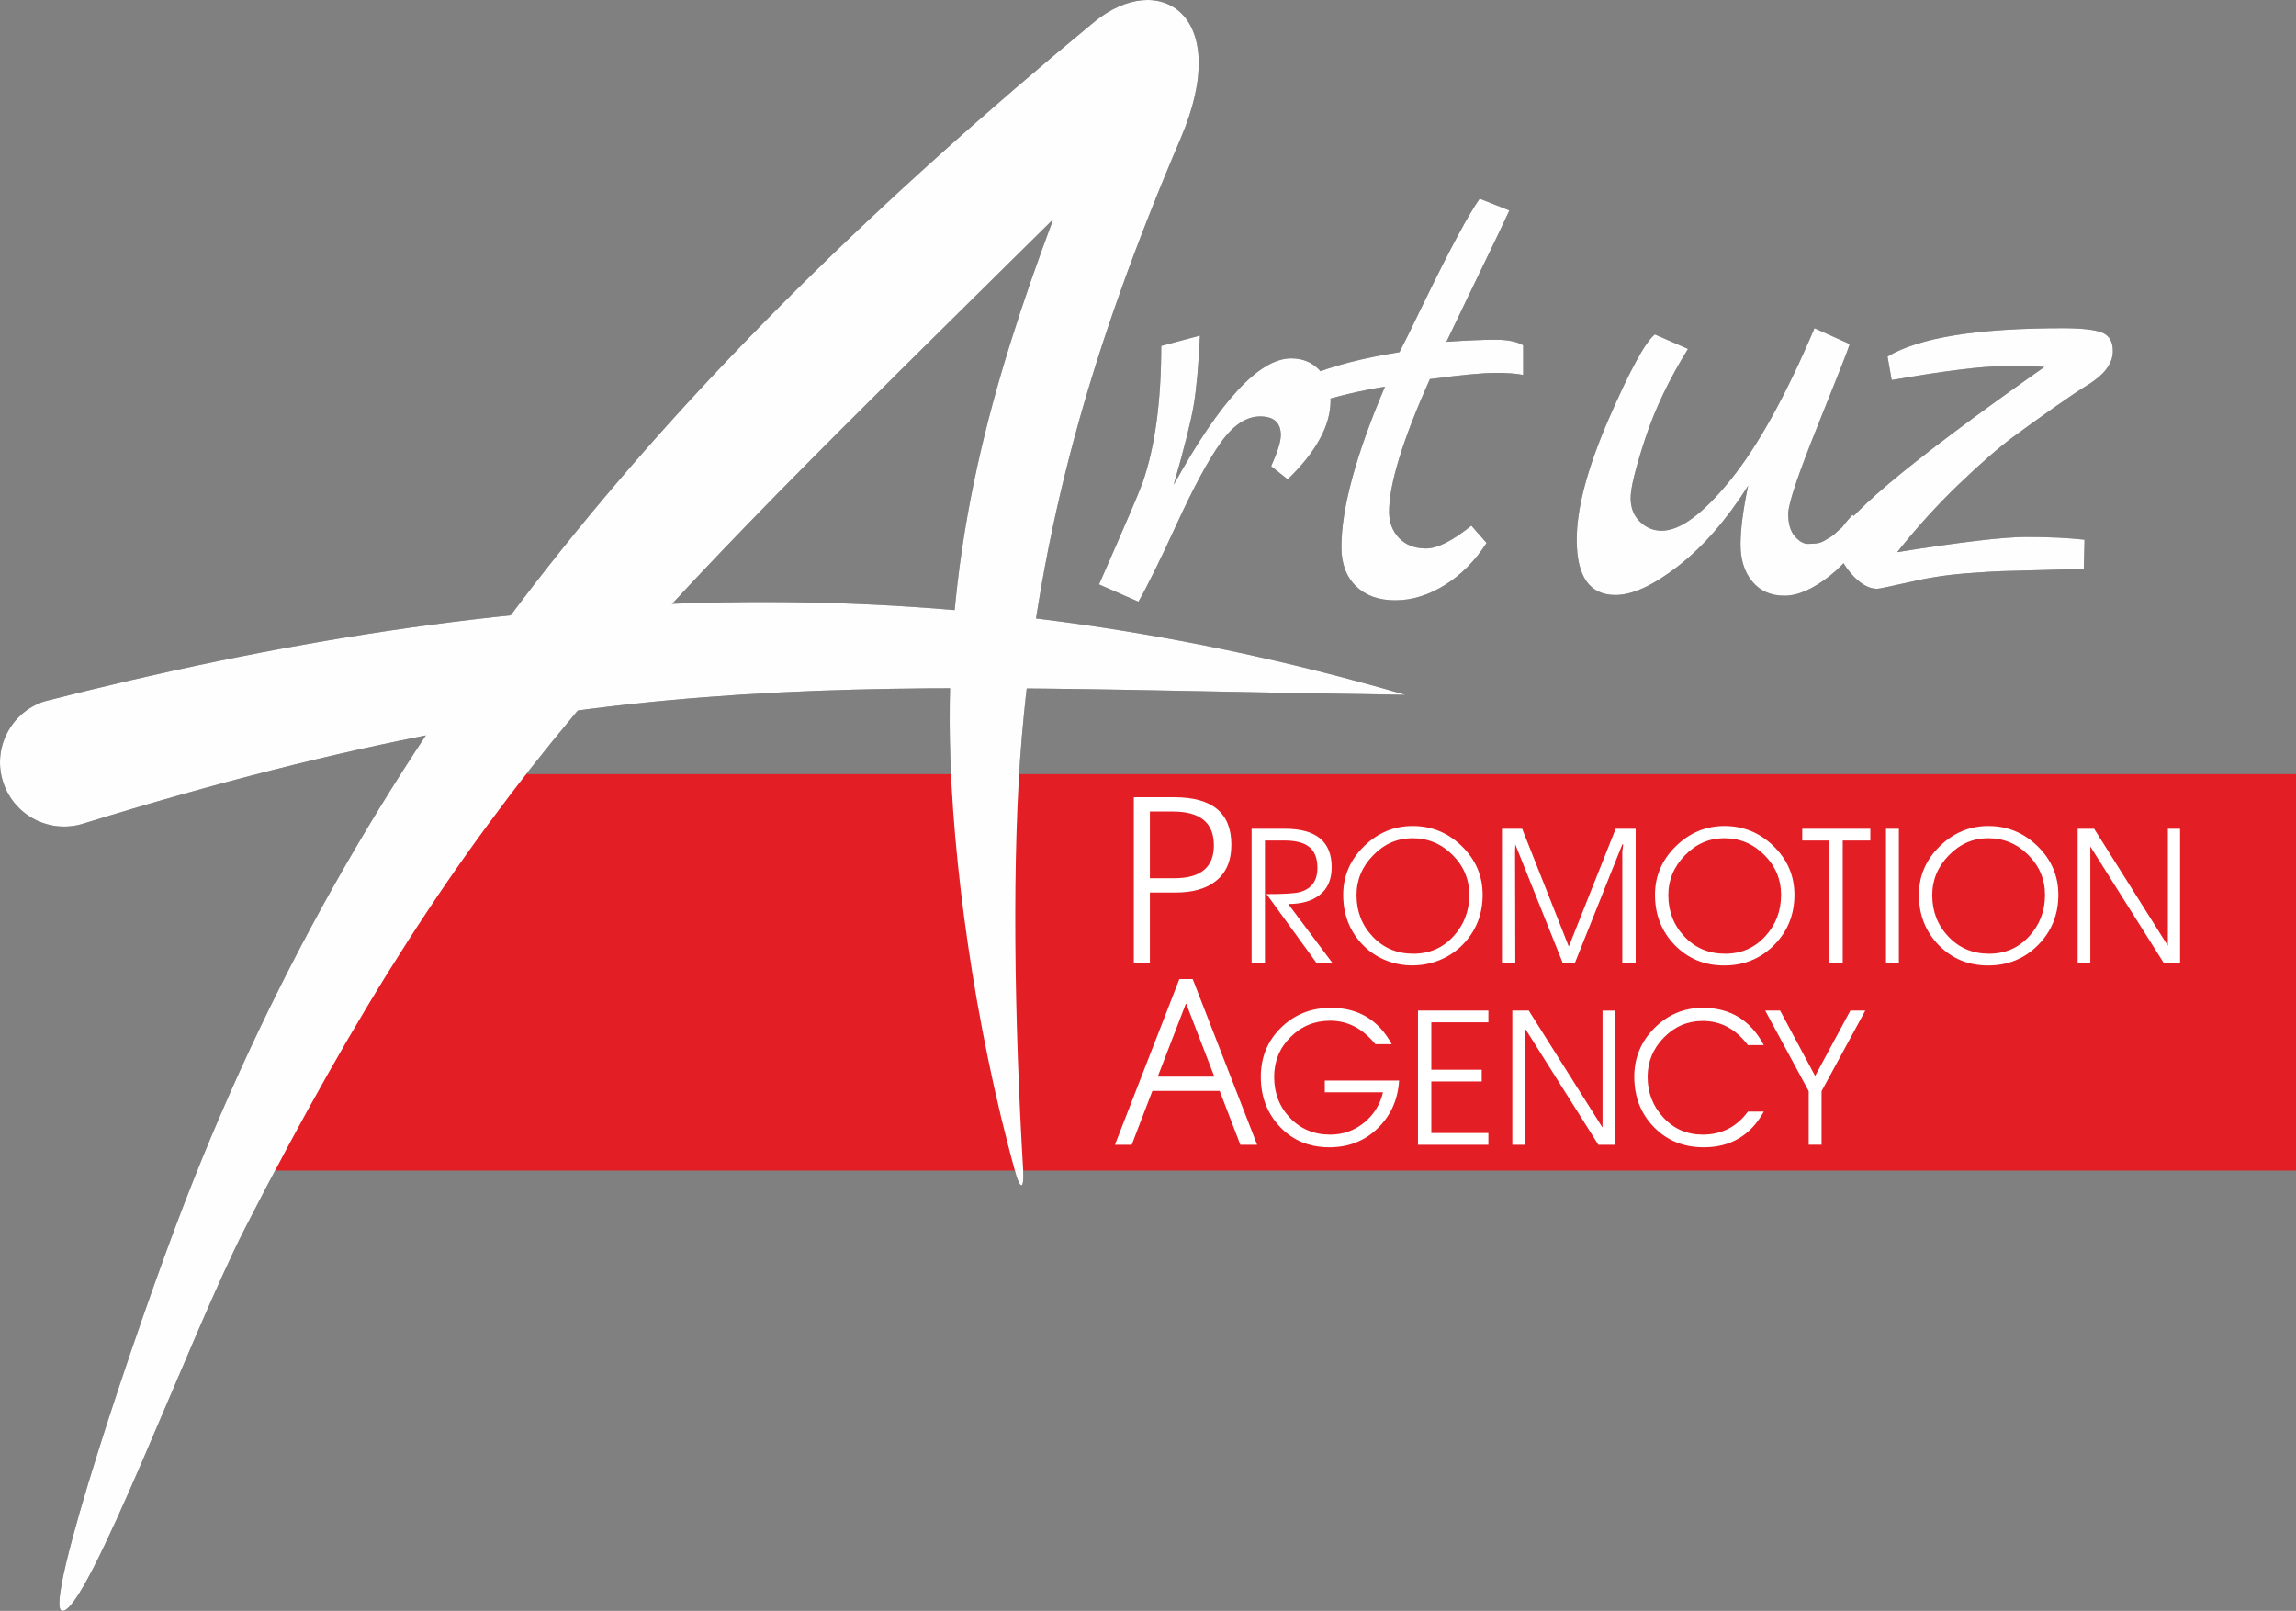 <?xml version="1.0" encoding="UTF-8"?>
<!DOCTYPE svg PUBLIC "-//W3C//DTD SVG 1.1//EN" "http://www.w3.org/Graphics/SVG/1.1/DTD/svg11.dtd">
<!-- Creator: CorelDRAW 2019 (64-Bit) -->
<svg xmlns="http://www.w3.org/2000/svg" xml:space="preserve" width="180.607mm" height="126.705mm" version="1.1" style="shape-rendering:geometricPrecision; text-rendering:geometricPrecision; image-rendering:optimizeQuality; fill-rule:evenodd; clip-rule:evenodd"
viewBox="0 0 17892.09 12552.2"
 xmlns:xlink="http://www.w3.org/1999/xlink">
 <rect x="0" y="0" width="17892.09" height="12552.2" fill="#808080" stroke="none"/>
 <defs>
  <style type="text/css">
   <![CDATA[
    .fil4 {fill:#FEFEFE}
    .fil1 {fill:#2B2A29}
    .fil0 {fill:#E31E25}
    .fil5 {fill:#FEFEFE;fill-rule:nonzero}
    .fil3 {fill:#2B2A29;fill-rule:nonzero}
    .fil2 {fill:white;fill-rule:nonzero}
   ]]>
  </style>
 </defs>
 <g id="Слой_x0020_1">
  <polygon class="fil0" points="17892.09,9119.58 1867,9119.58 3610.73,6032.51 17892.09,6032.51 "/>
  <path class="fil1" d="M482.67 12551.71c-149.83,-29.14 575.76,-2199.59 959.48,-3189.62 1427.71,-3683.64 3750.67,-6438.44 7082.71,-9189.74 503.86,-416.08 1089.88,-64.87 676.84,903.19 -702.98,1647.61 -1096.95,3029.86 -1238.64,4664.87 -79.61,918.31 -59.18,2209.54 10.17,3379.17 8.43,194.22 -36.59,102.24 -55.59,34.27 -329.86,-1181.07 -498.12,-2479.16 -515.54,-3378.54 -30,-1547.89 326.05,-2783.37 805.22,-4066.91 -3348.21,3311.29 -4507.27,4364.56 -6301.56,7869.54 -425.91,832.03 -1231.05,3011.19 -1423.1,2973.78z"/>
  <path class="fil1" d="M345.13 5465.23c3636.94,-931.31 6970.9,-1109.75 10607.3,-51.17 -4205.27,-56.78 -6134.97,-283.38 -10297.32,1001.84 -262.54,85.61 -544.73,-57.8 -630.34,-320.34 -85.61,-262.55 57.81,-544.72 320.35,-630.33z"/>
  <path class="fil2" d="M8835.38 7503.25l0 -1291.01 315.56 0c296.5,0 444.7,123.11 444.7,369.32 0,127.9 -41.84,223.56 -125.55,286.91 -74.06,57.42 -176.86,86.08 -308.43,86.08l-200.82 0 0 548.71 -125.46 0zm125.46 -1179.84l0 519.96 190.1 0c205.62,0 308.42,-85.46 308.42,-256.4 0,-175.73 -106.37,-263.56 -319.21,-263.56l-179.31 0zm896.59 225.91l0 953.93 -104.02 0 0 -1045.41 259.99 0c242.72,0 363.99,99.85 363.99,299.45 0,98.02 -32.83,171.29 -98.62,220.25 -58.54,44.25 -138.35,66.38 -239.94,66.38l344.24 459.32 -123.99 0 -389.08 -536.17c135.04,0 221.73,-5.31 259.97,-16.12 90.87,-25.08 136.28,-87.82 136.28,-188.28 0,-80.07 -24.49,-136.87 -73.55,-170.32 -40.59,-28.66 -103.32,-43.04 -188.27,-43.04l-146.99 0zm1696.33 423.17c0,154.21 -52.61,284.55 -157.77,390.93 -105.25,106.38 -234.9,159.53 -389.1,159.53 -154.22,0 -282.73,-52.89 -385.53,-158.65 -102.81,-105.77 -154.22,-236.37 -154.22,-391.8 0,-145.85 53.75,-271.66 161.35,-377.42 107.61,-105.86 234.29,-158.74 380.13,-158.74 148.28,0 276.2,52.62 383.69,157.78 107.6,105.25 161.45,231.31 161.45,378.38zm-104.02 0.87c0,-121.02 -43.66,-225.05 -130.6,-311.65 -86.95,-87.03 -190.99,-130.33 -312.26,-130.33 -117.79,0 -219.74,44.25 -306.08,133.04 -86.35,88.44 -129.72,192.11 -129.72,310.77 0,127.03 42.16,234.89 126.15,323.32 83.98,88.78 189.48,133.04 316.77,133.04 124.95,0 228.62,-44.87 311.4,-134.78 82.76,-89.66 124.33,-197.6 124.33,-323.4zm822.97 529.89l-94.97 0 -369.41 -923.43 0 0c-1.21,37.02 -1.82,55.58 -1.82,55.58l1.82 867.85 -104.02 0 0 -1045.41 157.52 0 362.18 914.81 2.44 0 364.02 -914.81 155.69 0 0 1045.41 -104.04 0 0 -867.85c0,0 2.36,-18.56 7.14,-55.58l-7.14 0 -369.41 923.43zm1710.7 -530.76c0,154.21 -52.63,284.55 -157.79,390.93 -105.23,106.38 -234.88,159.53 -389.08,159.53 -154.21,0 -282.72,-52.89 -385.53,-158.65 -102.81,-105.77 -154.21,-236.37 -154.21,-391.8 0,-145.85 53.74,-271.66 161.34,-377.42 107.61,-105.86 234.28,-158.74 380.14,-158.74 148.28,0 276.19,52.62 383.68,157.78 107.6,105.25 161.45,231.31 161.45,378.38zm-104.02 0.87c0,-121.02 -43.66,-225.05 -130.6,-311.65 -86.96,-87.03 -190.98,-130.33 -312.26,-130.33 -117.79,0 -219.74,44.25 -306.08,133.04 -86.34,88.44 -129.72,192.11 -129.72,310.77 0,127.03 42.16,234.89 126.14,323.32 83.99,88.78 189.49,133.04 316.79,133.04 124.92,0 228.62,-44.87 311.38,-134.78 82.78,-89.66 124.34,-197.6 124.34,-323.4zm480.49 529.89l-103.94 0 0 -953.93 -211.64 0 0 -91.48 530.76 0 0 91.48 -215.18 0 0 953.93zm437.54 0l-100.37 0 0 -1045.41 100.37 0 0 1045.41zm1242.65 -530.76c0,154.21 -52.61,284.55 -157.77,390.93 -105.25,106.38 -234.9,159.53 -389.1,159.53 -154.22,0 -282.73,-52.89 -385.54,-158.65 -102.8,-105.77 -154.21,-236.37 -154.21,-391.8 0,-145.85 53.75,-271.66 161.35,-377.42 107.61,-105.86 234.29,-158.74 380.13,-158.74 148.28,0 276.2,52.62 383.69,157.78 107.61,105.25 161.45,231.31 161.45,378.38zm-104.02 0.87c0,-121.02 -43.66,-225.05 -130.6,-311.65 -86.95,-87.03 -190.99,-130.33 -312.26,-130.33 -117.79,0 -219.74,44.25 -306.08,133.04 -86.34,88.44 -129.73,192.11 -129.73,310.77 0,127.03 42.17,234.89 126.16,323.32 83.99,88.78 189.5,133.04 316.77,133.04 124.95,0 228.62,-44.87 311.4,-134.78 82.76,-89.66 124.33,-197.6 124.33,-323.4zm254.57 529.89l0 -1045.41 128.25 0 574.33 911.23c0,-15.59 0,-38.85 0.35,-69.96 0,-29.88 0,-52.61 0,-68.13l0 -773.14 95.04 0 0 1045.41 -127.38 0 -571.97 -907.31c0,26.31 0,63.33 0,111.16l0 796.15 -98.62 0zm-6394.17 1416.82l-130.86 0 -161.09 -419.59 -524.23 0 -161.08 419.59 -130.88 0 502.11 -1291.01 103.94 0 502.09 1291.01zm-556.11 -1097.42l-218.51 566.66 441.12 0 -218.43 -566.66 -4.18 0zm1605.09 313.82l-127.63 0c-98.02,-121.89 -215.46,-182.88 -352.08,-182.88 -121.02,0 -224.09,42.43 -308.94,127.29 -85.22,84.86 -127.65,188.28 -127.65,310.25 0,126.69 41.21,233.41 123.99,320.01 82.5,86.68 186.8,129.99 312.59,129.99 99.58,0 187.15,-30.75 263.3,-92.26 75.96,-61.6 125.55,-140.79 148.28,-237.59l-453.66 0 0 -91.48 579.11 0c-9.49,149.41 -65.08,273.48 -166.75,372.02 -101.6,98.62 -227.14,147.94 -376.55,147.94 -155.35,0 -283.25,-52.53 -383.71,-157.78 -100.35,-105.16 -150.62,-235.5 -150.62,-390.85 0,-153.08 52.61,-280.97 157.78,-383.78 105.23,-102.8 234.98,-154.21 389.08,-154.21 212.85,0 370.63,94.44 473.44,283.33zm753.11 783.6l-548.71 0 0 -1045.41 548.71 0 0 91.49 -444.7 0 0 369.4 392.68 0 0 91.4 -392.68 0 0 401.65 444.7 0 0 91.48zm186.44 0l0 -1045.41 128.24 0 574.33 911.24c0,-15.6 0,-38.86 0.35,-69.96 0,-29.89 0,-52.62 0,-68.14l0 -773.14 95.06 0 0 1045.41 -127.38 0 -571.97 -907.31c0,26.31 0,63.33 0,111.17l0 796.14 -98.63 0zm1959.86 -776.45l-123.97 0c-94.45,-125.46 -211.89,-188.28 -352.08,-188.28 -117.43,0 -218.41,43.04 -302.75,129.12 -84.51,86.08 -126.69,188.28 -126.69,306.67 0,123.11 40.95,228.88 123.11,317.31 81.9,88.52 184.1,132.69 306.32,132.69 147.33,0 264.78,-59.77 352.08,-179.3l123.97 0c-102.81,185.31 -258.76,277.93 -467.94,277.93 -156.64,0 -286.03,-52.28 -388.22,-156.82 -102.2,-104.64 -153.35,-235.85 -153.35,-393.63 0,-147.06 52.37,-273.14 156.91,-378.38 104.65,-105.16 230.46,-157.78 377.43,-157.78 213.97,0 372.36,96.89 475.17,290.47zm450.1 358.69l0 417.76 -100.38 0 0 -417.76 -338.92 -627.65 116.22 0 272.88 509.6 274.62 -509.6 116.3 0 -340.73 627.65z"/>
  <path class="fil3" d="M10061.84 2792.51c89.74,0 163.36,30.49 220.77,91.57 57.51,60.99 86.27,140.01 86.27,236.98 0,193.85 -111.36,398.6 -333.95,614.05l-129.29 -102.37c50.27,-111.35 75.35,-192.11 75.35,-242.39 0,-96.97 -53.83,-145.41 -161.53,-145.41 -107.77,0 -210.06,68.22 -307.02,204.66 -96.98,136.43 -211.01,347.45 -342.05,632.87 -131.05,285.51 -230.71,487.47 -298.93,605.96l-307.04 -134.61c197.52,-448.87 310.61,-712.76 339.36,-791.79 96.97,-280.11 145.41,-635.57 145.41,-1066.49l301.62 -80.86c-10.79,233.41 -26.91,413.93 -48.43,541.4 -21.61,127.46 -73.62,334.81 -156.22,622.07 362.69,-657.1 667.9,-985.64 915.68,-985.64zm1404.02 1303.48l118.47 134.6c-89.72,140.1 -198.38,249.62 -325.83,328.63 -127.56,78.94 -255.89,118.49 -385.18,118.49 -129.21,0 -231.59,-36.85 -307.03,-110.48 -75.37,-73.62 -113.09,-175.03 -113.09,-304.32 0,-301.63 113.09,-718.17 339.34,-1249.62 -183.12,28.75 -366.26,71.87 -549.4,129.29l-37.71 -210.06 -5.41 -5.4c179.57,-75.37 414.8,-136.44 705.62,-183.13 28.75,-53.84 93.4,-184.88 193.93,-393.19 201.09,-412.97 344.77,-680.45 430.93,-802.51l231.57 91.57c-35.88,78.94 -98.71,210.93 -188.53,395.9 -89.74,184.88 -190.28,394.06 -301.62,627.47 161.61,-10.8 289.08,-16.21 382.48,-16.21 93.3,0 165.19,14.37 215.46,43.13l0 231.57c-50.27,-10.71 -123.02,-16.12 -218.15,-16.12 -95.24,0 -264.86,16.12 -509.07,48.44 -211.81,474.04 -317.76,818.72 -317.76,1034.17 0,82.59 26.06,150.81 78.06,204.74 52.11,53.84 122.16,80.76 210.06,80.76 88,0 205.61,-59.24 352.86,-177.73z"/>
  <path class="fil3" d="M14436.01 4011.56l113.17 91.57c-61.07,150.9 -157.17,278.36 -288.2,382.48 -131.03,104.11 -249.53,156.21 -355.46,156.21 -105.95,0 -189.42,-36.85 -250.48,-110.47 -61.07,-73.62 -91.57,-169.63 -91.57,-288.12 0,-118.48 19.77,-271.13 59.23,-457.84 -168.75,265.73 -350.14,473.95 -544,624.77 -193.94,150.81 -357.3,226.26 -490.16,226.26 -201.08,0 -301.63,-143.67 -301.63,-430.92 0,-244.21 82.6,-556.55 247.78,-937.2 165.19,-380.64 285.42,-601.5 360.87,-662.5l258.5 113.09c-147.14,236.98 -258.5,470.39 -333.95,700.22 -75.36,229.83 -113.07,383.35 -113.07,460.54 0,77.19 24.22,139.14 72.75,185.83 48.42,46.62 104.97,69.96 169.62,69.96 143.67,0 322.27,-131.9 535.9,-395.89 213.72,-263.9 431.88,-657.97 654.48,-1182.28l274.7 123.89c-7.14,28.75 -88.86,236.98 -245.07,624.85 -156.23,387.8 -234.29,620.33 -234.29,697.53 0,77.18 17,135.56 51.16,175.03 34.15,39.47 68.22,59.24 102.37,59.24 34.06,0 60.11,-1.83 78.05,-5.4 17.95,-3.58 35.9,-10.72 53.84,-21.52 17.96,-10.81 33.3,-19.78 45.83,-26.93 12.54,-7.23 27.8,-19.77 45.75,-37.72l43.11 -37.72c7.16,-10.72 20.66,-27.8 40.43,-51.14 19.7,-23.35 33.2,-38.6 40.34,-45.83zm1808.01 193.93l-5.41 226.27c-82.58,3.57 -195.68,7.14 -339.34,10.71 -143.58,3.67 -243.25,6.28 -298.91,8.1 -55.69,1.83 -131.92,6.28 -228.89,13.51 -165.18,10.71 -317.83,32.32 -457.83,64.55 -176,39.56 -271.14,59.33 -285.52,59.33 -68.22,0 -137.31,-41.29 -207.36,-123.88 -70.04,-82.6 -104.97,-163.45 -104.97,-242.39 0,-150.81 538.6,-605.08 1615.8,-1362.8 -46.61,-3.58 -153.52,-5.32 -320.44,-5.32 -167.03,0 -456.96,35.89 -869.86,107.69l-32.33 -183.13c244.13,-147.24 700.22,-220.86 1368.12,-220.86 140.01,0 239.69,10.8 298.92,32.33 59.25,21.52 88.88,70.04 88.88,145.41 0,82.59 -46.71,158.04 -140.01,226.26 -18.03,14.37 -47.67,34.16 -88.96,59.25 -41.29,25.17 -115.78,75.45 -223.47,150.81 -107.77,75.45 -216.33,153.51 -325.93,234.27 -109.52,80.86 -248.65,202.05 -417.41,363.57 -168.76,161.62 -330.39,339.35 -484.76,533.29 495.55,-79.03 830.39,-118.49 1004.54,-118.49 174.16,0 325.84,7.14 455.13,21.52z"/>
  <polygon class="fil0" points="17892.09,9119.58 1867,9119.58 3610.73,6032.51 17892.09,6032.51 "/>
  <path class="fil4" d="M482.67 12551.71c-149.83,-29.14 575.76,-2199.59 959.48,-3189.62 1427.71,-3683.64 3750.67,-6438.44 7082.71,-9189.74 503.86,-416.08 1089.88,-64.87 676.84,903.19 -702.98,1647.61 -1096.95,3029.86 -1238.64,4664.87 -79.61,918.31 -59.18,2209.54 10.17,3379.17 8.43,194.22 -36.59,102.24 -55.59,34.27 -329.86,-1181.07 -498.12,-2479.16 -515.54,-3378.54 -30,-1547.89 326.05,-2783.37 805.22,-4066.91 -3348.21,3311.29 -4507.27,4364.56 -6301.56,7869.54 -425.91,832.03 -1231.05,3011.19 -1423.1,2973.78z"/>
  <path class="fil4" d="M345.13 5465.23c3636.94,-931.31 6970.9,-1109.75 10607.3,-51.17 -4205.27,-56.78 -6134.97,-283.38 -10297.32,1001.84 -262.54,85.61 -544.73,-57.8 -630.34,-320.34 -85.61,-262.55 57.81,-544.72 320.35,-630.33z"/>
  <path class="fil2" d="M8835.38 7503.25l0 -1291.01 315.56 0c296.5,0 444.7,123.11 444.7,369.32 0,127.9 -41.84,223.56 -125.55,286.91 -74.06,57.42 -176.86,86.08 -308.43,86.08l-200.82 0 0 548.71 -125.46 0zm125.46 -1179.84l0 519.96 190.1 0c205.62,0 308.42,-85.46 308.42,-256.4 0,-175.73 -106.37,-263.56 -319.21,-263.56l-179.31 0zm896.59 225.91l0 953.93 -104.02 0 0 -1045.41 259.99 0c242.72,0 363.99,99.85 363.99,299.45 0,98.02 -32.83,171.29 -98.62,220.25 -58.54,44.25 -138.35,66.38 -239.94,66.38l344.24 459.32 -123.99 0 -389.08 -536.17c135.04,0 221.73,-5.31 259.97,-16.12 90.87,-25.08 136.28,-87.82 136.28,-188.28 0,-80.07 -24.49,-136.87 -73.55,-170.32 -40.59,-28.66 -103.32,-43.04 -188.27,-43.04l-146.99 0zm1696.33 423.17c0,154.21 -52.61,284.55 -157.77,390.93 -207.73,209.96 -567.49,213.98 -774.63,0.87 -102.81,-105.77 -154.22,-236.37 -154.22,-391.8 0,-145.85 53.75,-271.66 161.35,-377.42 107.61,-105.86 234.29,-158.74 380.13,-158.74 148.28,0 276.2,52.62 383.69,157.78 107.6,105.25 161.45,231.31 161.45,378.38zm-104.02 0.87c0,-121.02 -43.66,-225.05 -130.6,-311.65 -86.95,-87.03 -190.99,-130.33 -312.26,-130.33 -117.79,0 -219.74,44.25 -306.08,133.04 -86.35,88.44 -129.72,192.11 -129.72,310.77 0,127.03 42.16,234.89 126.15,323.32 83.98,88.78 189.48,133.04 316.77,133.04 124.95,0 228.62,-44.87 311.4,-134.78 82.76,-89.66 124.33,-197.6 124.33,-323.4zm822.97 529.89l-94.97 0 -369.41 -923.43 0 0c-1.21,37.02 -1.82,55.58 -1.82,55.58l1.82 867.85 -104.02 0 0 -1045.41 157.52 0 362.18 914.81 2.44 0 364.02 -914.81 155.69 0 0 1045.41 -104.04 0 0 -867.85c0,0 2.36,-18.56 7.14,-55.58l-7.14 0 -369.41 923.43zm1710.7 -530.76c0,154.21 -52.63,284.55 -157.79,390.93 -105.23,106.38 -234.88,159.53 -389.08,159.53 -154.21,0 -282.72,-52.89 -385.53,-158.65 -102.81,-105.77 -154.21,-236.37 -154.21,-391.8 0,-145.85 53.74,-271.66 161.34,-377.42 107.61,-105.86 234.28,-158.74 380.14,-158.74 148.28,0 276.19,52.62 383.68,157.78 107.6,105.25 161.45,231.31 161.45,378.38zm-104.02 0.87c0,-121.02 -43.66,-225.05 -130.6,-311.65 -86.96,-87.03 -190.98,-130.33 -312.26,-130.33 -117.79,0 -219.74,44.25 -306.08,133.04 -86.34,88.44 -129.72,192.11 -129.72,310.77 0,127.03 42.16,234.89 126.14,323.32 83.99,88.78 189.49,133.04 316.79,133.04 124.92,0 228.62,-44.87 311.38,-134.78 82.78,-89.66 124.34,-197.6 124.34,-323.4zm480.49 529.89l-103.94 0 0 -953.93 -211.64 0 0 -91.48 530.76 0 0 91.48 -215.18 0 0 953.93zm437.54 0l-100.37 0 0 -1045.41 100.37 0 0 1045.41zm1242.65 -530.76c0,154.21 -52.61,284.55 -157.77,390.93 -105.25,106.38 -234.9,159.53 -389.1,159.53 -154.22,0 -282.73,-52.89 -385.54,-158.65 -102.8,-105.77 -154.21,-236.37 -154.21,-391.8 0,-145.85 53.75,-271.66 161.35,-377.42 107.61,-105.86 234.29,-158.74 380.13,-158.74 148.28,0 276.2,52.62 383.69,157.78 107.61,105.25 161.45,231.31 161.45,378.38zm-104.02 0.87c0,-121.02 -43.66,-225.05 -130.6,-311.65 -86.95,-87.03 -190.99,-130.33 -312.26,-130.33 -117.79,0 -219.74,44.25 -306.08,133.04 -86.34,88.44 -129.73,192.11 -129.73,310.77 0,127.03 42.17,234.89 126.16,323.32 83.99,88.78 189.5,133.04 316.77,133.04 124.95,0 228.62,-44.87 311.4,-134.78 82.76,-89.66 124.33,-197.6 124.33,-323.4zm254.57 529.89l0 -1045.41 128.25 0 574.33 911.23c0,-15.59 0,-38.85 0.35,-69.96 0,-29.88 0,-52.61 0,-68.13l0 -773.14 95.04 0 0 1045.41 -127.38 0 -571.97 -907.31c0,26.31 0,63.33 0,111.16l0 796.15 -98.62 0zm-6394.17 1416.82l-130.86 0 -161.09 -419.59 -524.23 0 -161.08 419.59 -130.88 0 502.11 -1291.01 103.94 0 502.09 1291.01zm-556.11 -1097.42l-218.51 566.66 441.12 0 -218.43 -566.66 -4.18 0zm1605.09 313.82l-127.63 0c-98.02,-121.89 -215.46,-182.88 -352.08,-182.88 -121.02,0 -224.09,42.43 -308.94,127.29 -85.22,84.86 -127.65,188.28 -127.65,310.25 0,126.69 41.21,233.41 123.99,320.01 82.5,86.68 186.8,129.99 312.59,129.99 99.58,0 187.15,-30.75 263.3,-92.26 75.96,-61.6 125.55,-140.79 148.28,-237.59l-453.66 0 0 -91.48 579.11 0c-9.49,149.41 -65.08,273.48 -166.75,372.02 -101.6,98.62 -227.14,147.94 -376.55,147.94 -155.35,0 -283.25,-52.53 -383.71,-157.78 -100.35,-105.16 -150.62,-235.5 -150.62,-390.85 0,-153.08 52.61,-280.97 157.78,-383.78 105.23,-102.8 234.98,-154.21 389.08,-154.21 212.85,0 370.63,94.44 473.44,283.33zm753.11 783.6l-548.71 0 0 -1045.41 548.71 0 0 91.49 -444.7 0 0 369.4 392.68 0 0 91.4 -392.68 0 0 401.65 444.7 0 0 91.48zm186.44 0l0 -1045.41 128.24 0 574.33 911.24c0,-15.6 0,-38.86 0.35,-69.96 0,-29.89 0,-52.62 0,-68.14l0 -773.14 95.06 0 0 1045.41 -127.38 0 -571.97 -907.31c0,26.31 0,63.33 0,111.17l0 796.14 -98.63 0zm1959.86 -776.45l-123.97 0c-94.45,-125.46 -211.89,-188.28 -352.08,-188.28 -117.43,0 -218.41,43.04 -302.75,129.12 -84.51,86.08 -126.69,188.28 -126.69,306.67 0,123.11 40.95,228.88 123.11,317.31 81.9,88.52 184.1,132.69 306.32,132.69 147.33,0 264.78,-59.77 352.08,-179.3l123.97 0c-102.81,185.31 -258.76,277.93 -467.94,277.93 -156.64,0 -286.03,-52.28 -388.22,-156.82 -102.2,-104.64 -153.35,-235.85 -153.35,-393.63 0,-147.06 52.37,-273.14 156.91,-378.38 104.65,-105.16 230.46,-157.78 377.43,-157.78 213.97,0 372.36,96.89 475.17,290.47zm450.1 358.69l0 417.76 -100.38 0 0 -417.76 -338.92 -627.65 116.22 0 272.88 509.6 274.62 -509.6 116.3 0 -340.73 627.65z"/>
  <path class="fil5" d="M10061.84 2792.51c89.74,0 163.36,30.49 220.77,91.57 57.51,60.99 86.27,140.01 86.27,236.98 0,193.85 -111.36,398.6 -333.95,614.05l-129.29 -102.37c50.27,-111.35 75.35,-192.11 75.35,-242.39 0,-96.97 -53.83,-145.41 -161.53,-145.41 -107.77,0 -210.06,68.22 -307.02,204.66 -96.98,136.43 -211.01,347.45 -342.05,632.87 -131.05,285.51 -230.71,487.47 -298.93,605.96l-307.04 -134.61c197.52,-448.87 310.61,-712.76 339.36,-791.79 96.97,-280.11 145.41,-635.57 145.41,-1066.49l301.62 -80.86c-10.79,233.41 -26.91,413.93 -48.43,541.4 -21.61,127.46 -73.62,334.81 -156.22,622.07 362.69,-657.1 667.9,-985.64 915.68,-985.64zm1404.02 1303.48l118.47 134.6c-89.72,140.1 -198.38,249.62 -325.83,328.63 -127.56,78.94 -255.89,118.49 -385.18,118.49 -129.21,0 -231.59,-36.85 -307.03,-110.48 -75.37,-73.62 -113.09,-175.03 -113.09,-304.32 0,-301.63 113.09,-718.17 339.34,-1249.62 -183.12,28.75 -366.26,71.87 -549.4,129.29l-37.71 -210.06 -5.41 -5.4c179.57,-75.37 414.8,-136.44 705.62,-183.13 28.75,-53.84 93.4,-184.88 193.93,-393.19 201.09,-412.97 344.77,-680.45 430.93,-802.51l231.57 91.57c-35.88,78.94 -98.71,210.93 -188.53,395.9 -89.74,184.88 -190.28,394.06 -301.62,627.47 161.61,-10.8 289.08,-16.21 382.48,-16.21 93.3,0 165.19,14.37 215.46,43.13l0 231.57c-50.27,-10.71 -123.02,-16.12 -218.15,-16.12 -95.24,0 -264.86,16.12 -509.07,48.44 -211.81,474.04 -317.76,818.72 -317.76,1034.17 0,82.59 26.06,150.81 78.06,204.74 52.11,53.84 122.16,80.76 210.06,80.76 88,0 205.61,-59.24 352.86,-177.73z"/>
  <path class="fil5" d="M14436.01 4011.56l113.17 91.57c-61.07,150.9 -157.17,278.36 -288.2,382.48 -131.03,104.11 -249.53,156.21 -355.46,156.21 -105.95,0 -189.42,-36.85 -250.48,-110.47 -61.07,-73.62 -91.57,-169.63 -91.57,-288.12 0,-118.48 19.77,-271.13 59.23,-457.84 -168.75,265.73 -350.14,473.95 -544,624.77 -193.94,150.81 -357.3,226.26 -490.16,226.26 -201.08,0 -301.63,-143.67 -301.63,-430.92 0,-244.21 82.6,-556.55 247.78,-937.2 165.19,-380.64 285.42,-601.5 360.87,-662.5l258.5 113.09c-147.14,236.98 -258.5,470.39 -333.95,700.22 -75.36,229.83 -113.07,383.35 -113.07,460.54 0,77.19 24.22,139.14 72.75,185.83 48.42,46.62 104.97,69.96 169.62,69.96 143.67,0 322.27,-131.9 535.9,-395.89 213.72,-263.9 431.88,-657.97 654.48,-1182.28l274.7 123.89c-7.14,28.75 -88.86,236.98 -245.07,624.85 -156.23,387.8 -234.29,620.33 -234.29,697.53 0,77.18 17,135.56 51.16,175.03 34.15,39.47 68.22,59.24 102.37,59.24 34.06,0 60.11,-1.83 78.05,-5.4 17.95,-3.58 35.9,-10.72 53.84,-21.52 17.96,-10.81 33.3,-19.78 45.83,-26.93 12.54,-7.23 27.8,-19.77 45.75,-37.72l43.11 -37.72c7.16,-10.72 20.66,-27.8 40.43,-51.14 19.7,-23.35 33.2,-38.6 40.34,-45.83zm1808.01 193.93l-5.41 226.27c-82.58,3.57 -195.68,7.14 -339.34,10.71 -143.58,3.67 -243.25,6.28 -298.91,8.1 -55.69,1.83 -131.92,6.28 -228.89,13.51 -165.18,10.71 -317.83,32.32 -457.83,64.55 -176,39.56 -271.14,59.33 -285.52,59.33 -68.22,0 -137.31,-41.29 -207.36,-123.88 -70.04,-82.6 -104.97,-163.45 -104.97,-242.39 0,-150.81 538.6,-605.08 1615.8,-1362.8 -46.61,-3.58 -153.52,-5.32 -320.44,-5.32 -167.03,0 -456.96,35.89 -869.86,107.69l-32.33 -183.13c244.13,-147.24 700.22,-220.86 1368.12,-220.86 140.01,0 239.69,10.8 298.92,32.33 59.25,21.52 88.88,70.04 88.88,145.41 0,82.59 -46.71,158.04 -140.01,226.26 -18.03,14.37 -47.67,34.16 -88.96,59.25 -41.29,25.17 -115.78,75.45 -223.47,150.81 -107.77,75.45 -216.33,153.51 -325.93,234.27 -109.52,80.86 -248.65,202.05 -417.41,363.57 -168.76,161.62 -330.39,339.35 -484.76,533.29 495.55,-79.03 830.39,-118.49 1004.54,-118.49 174.16,0 325.84,7.14 455.13,21.52z"/>
 </g>
</svg>
